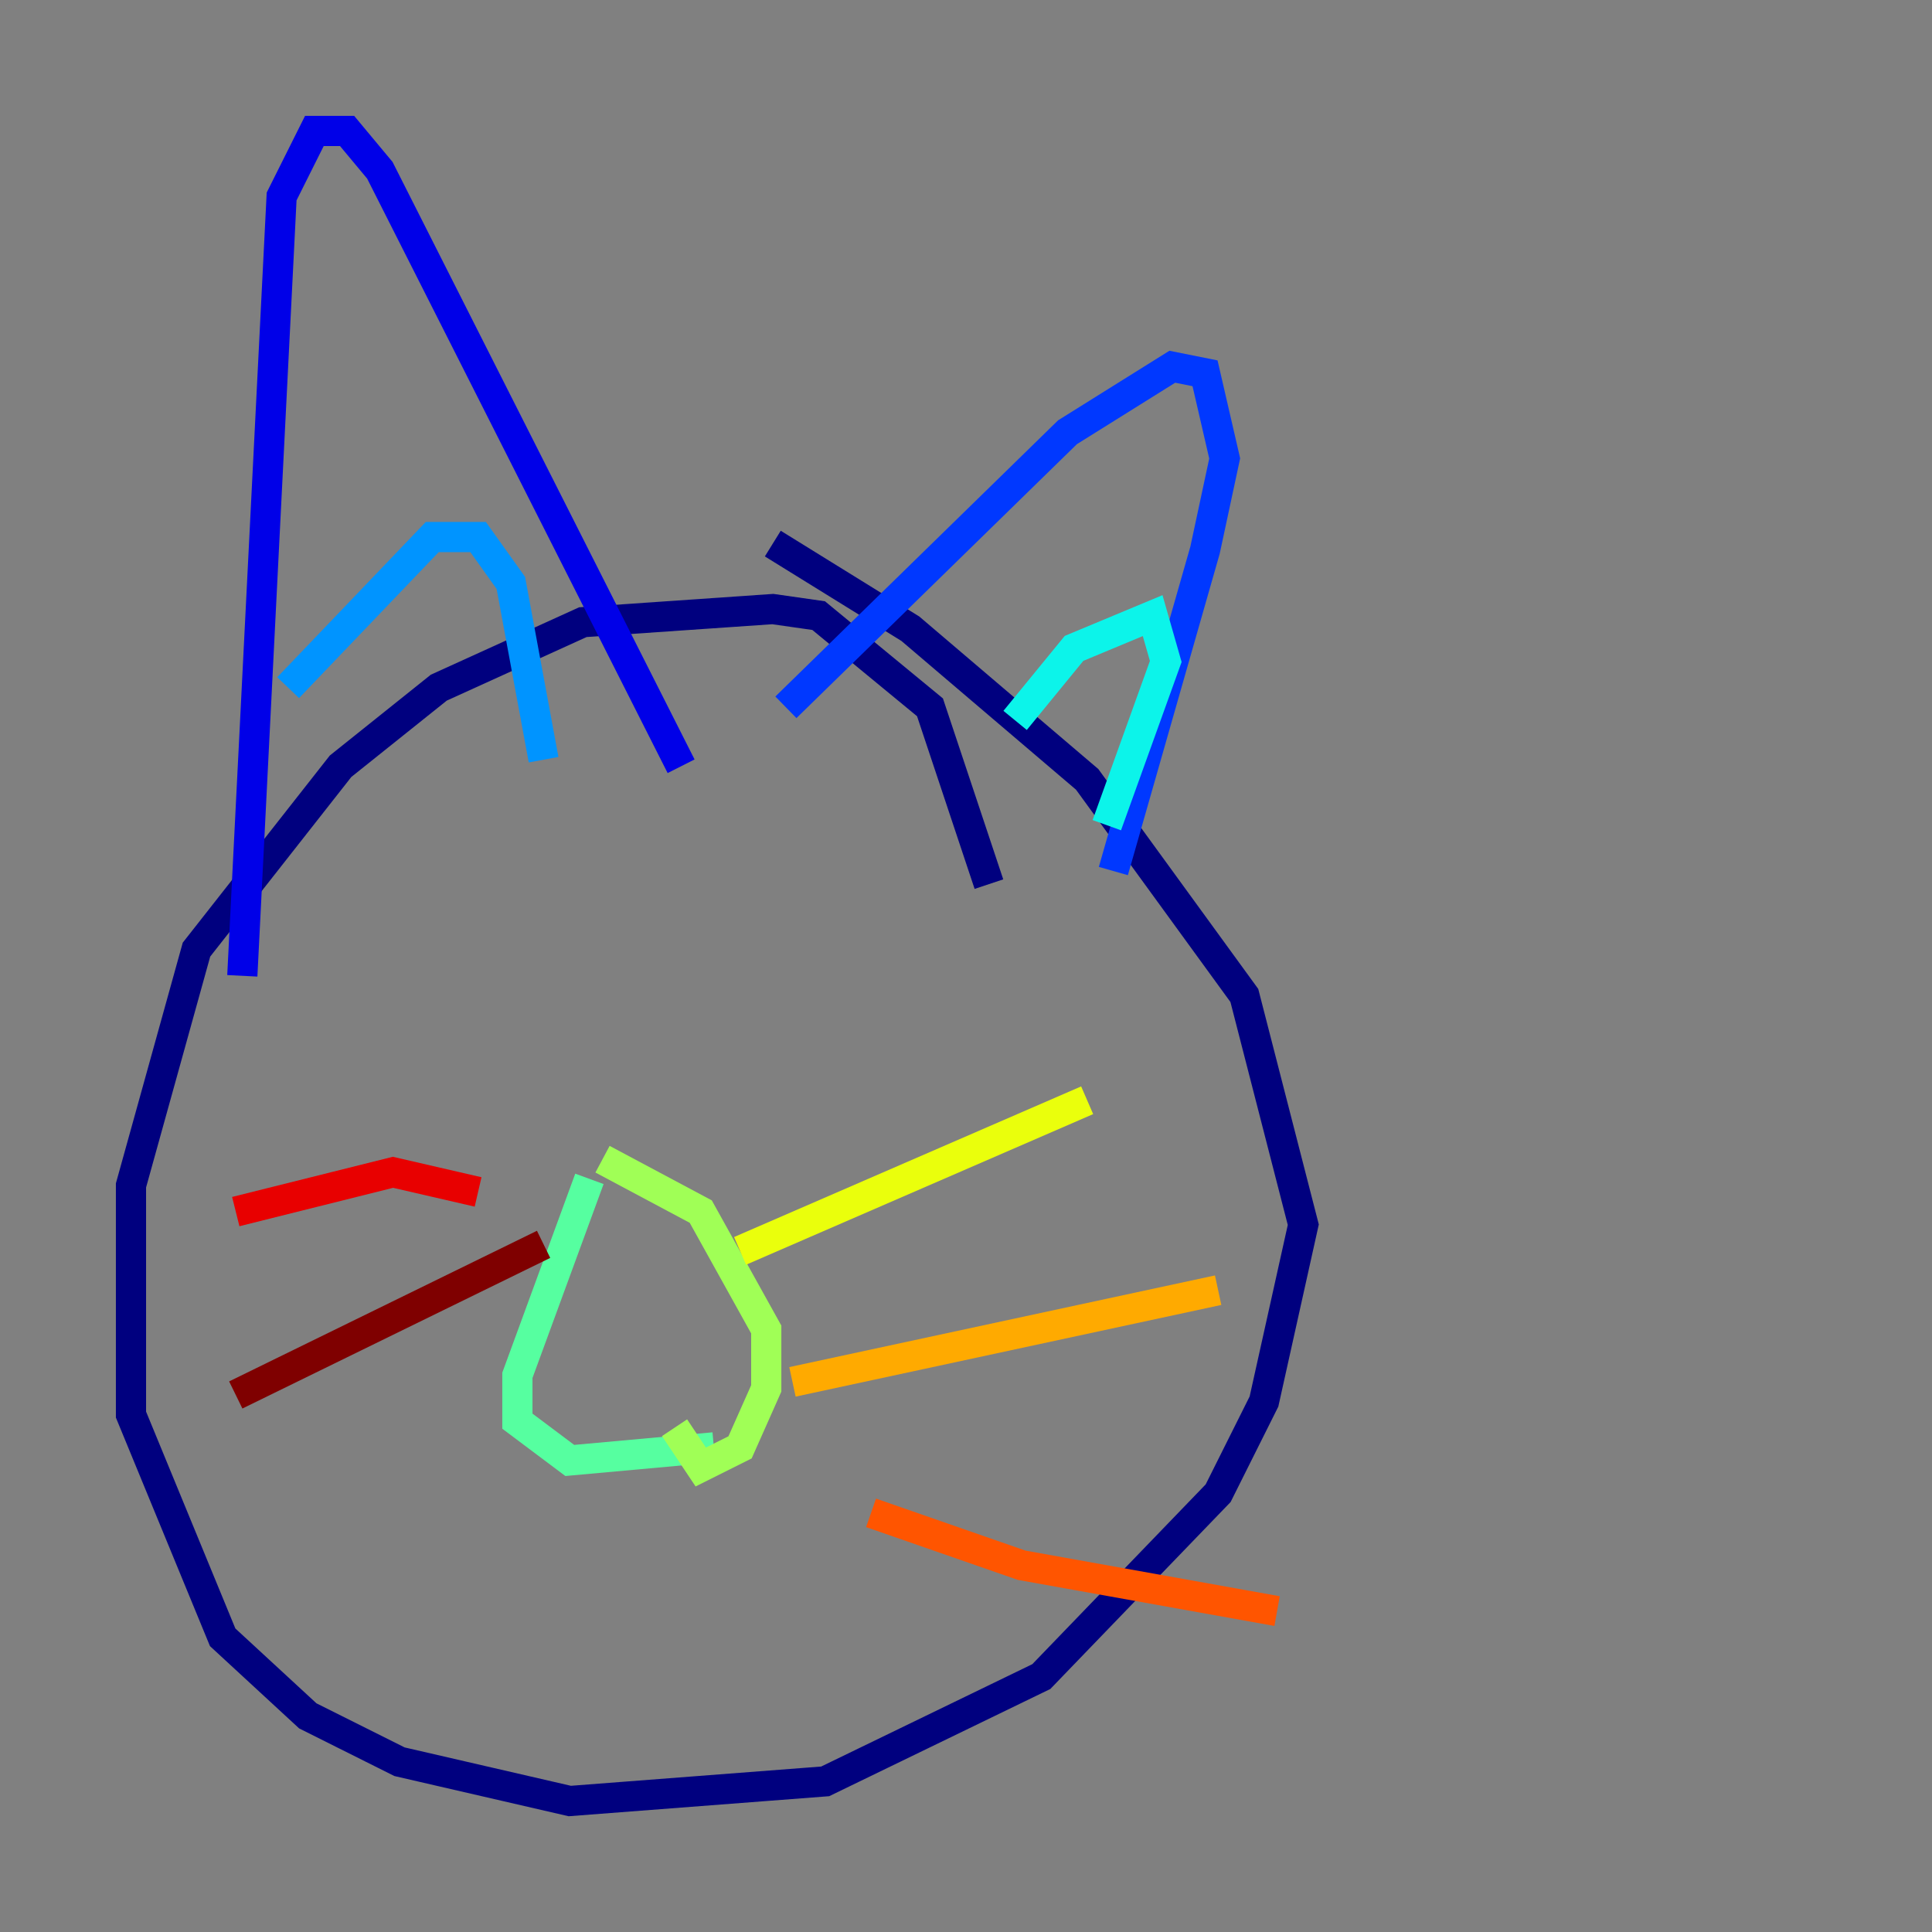 <?xml version="1.0" encoding="utf-8" ?>
<svg baseProfile="tiny" height="128" version="1.2" viewBox="0,0,128,128" width="128" xmlns="http://www.w3.org/2000/svg" xmlns:ev="http://www.w3.org/2001/xml-events" xmlns:xlink="http://www.w3.org/1999/xlink"><rect x="0" y="0" width="128" height="128" fill="#808080" stroke="none"/><defs /><polyline fill="none" points="65.519,58.576 61.614,46.861 54.237,40.786 51.2,40.352 38.617,41.22 29.071,45.559 22.563,50.766 13.017,62.915 8.678,78.536 8.678,93.722 14.752,108.475 20.393,113.681 26.468,116.719 37.749,119.322 54.671,118.02 68.99,111.078 80.705,98.929 83.742,92.854 86.346,81.139 82.441,65.953 72.027,51.634 60.312,41.654 51.2,36.014" stroke="#00007f" stroke-width="2" /><polyline fill="none" points="16.054,64.651 18.658,13.017 20.827,8.678 22.997,8.678 25.166,11.281 45.125,50.766" stroke="#0000e8" stroke-width="2" /><polyline fill="none" points="52.068,46.861 70.725,28.637 77.668,24.298 79.837,24.732 81.139,30.373 79.837,36.447 73.763,57.709" stroke="#0038ff" stroke-width="2" /><polyline fill="none" points="19.091,45.559 28.637,35.58 31.675,35.58 33.844,38.617 36.014,50.332" stroke="#0094ff" stroke-width="2" /><polyline fill="none" points="67.254,47.729 71.159,42.956 76.366,40.786 77.234,43.824 73.329,54.671" stroke="#0cf4ea" stroke-width="2" /><polyline fill="none" points="39.051,78.102 34.278,91.119 34.278,94.156 37.749,96.759 47.295,95.891" stroke="#56ffa0" stroke-width="2" /><polyline fill="none" points="39.919,76.8 46.427,80.271 50.766,88.081 50.766,91.986 49.031,95.891 46.427,97.193 44.691,94.59" stroke="#a0ff56" stroke-width="2" /><polyline fill="none" points="49.031,82.875 72.027,72.895" stroke="#eaff0c" stroke-width="2" /><polyline fill="none" points="52.502,91.552 80.705,85.478" stroke="#ffaa00" stroke-width="2" /><polyline fill="none" points="57.709,100.231 67.688,103.702 84.61,106.739" stroke="#ff5500" stroke-width="2" /><polyline fill="none" points="31.675,78.969 26.034,77.668 15.62,80.271" stroke="#e80000" stroke-width="2" /><polyline fill="none" points="36.014,82.441 15.62,92.42" stroke="#7f0000" stroke-width="2" /></svg>